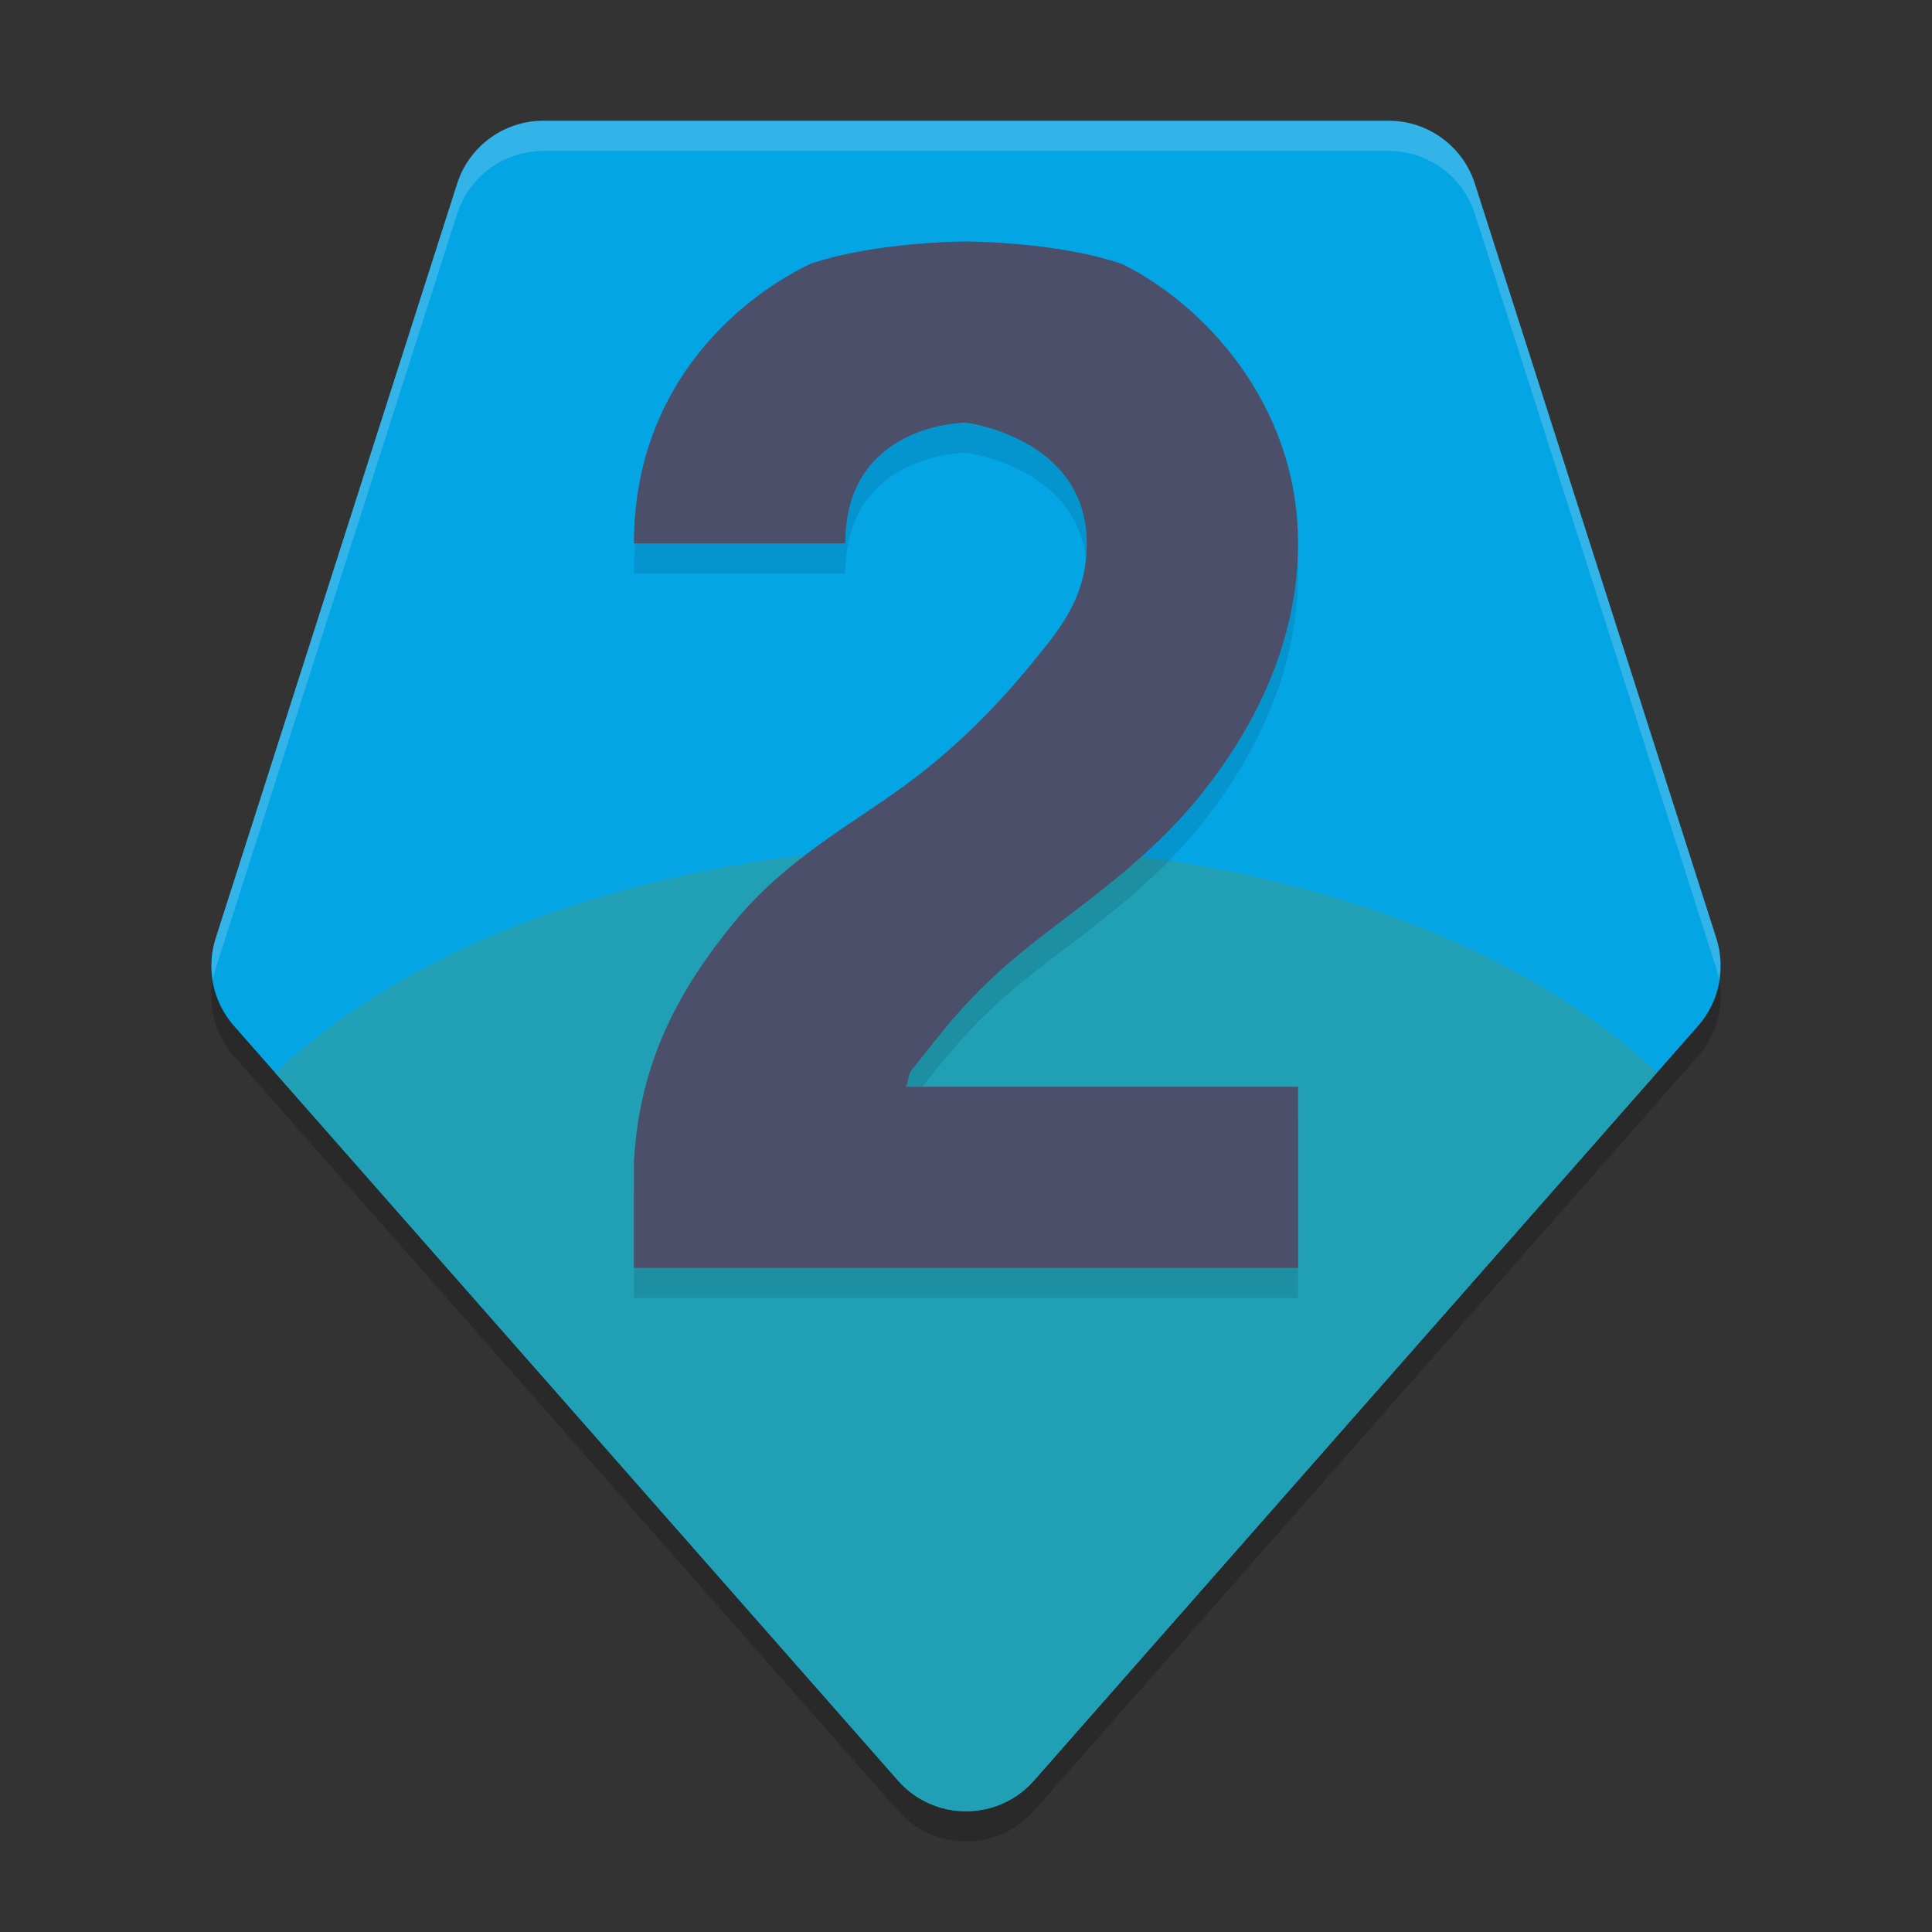 <svg xmlns="http://www.w3.org/2000/svg" width="64" height="64" version="1.1">
 <rect width="100%" height="100%" fill="#333333" stroke="none"/>
 <path style="opacity:0.2" d="M 18,5 C 16.695,5 15.54,5.843 15.143,7.086 L 7.143,32.086 C 6.821,33.091 7.051,34.19 7.748,34.982 L 29.748,59.982 C 30.943,61.339 33.057,61.339 34.252,59.982 L 56.252,34.982 C 56.949,34.19 57.179,33.091 56.857,32.086 L 48.857,7.086 C 48.46,5.843 47.305,5 46,5 Z"/>
 <path style="fill:#04a5e5" d="M 18,4 C 16.695,4 15.54,4.843 15.143,6.086 L 7.143,31.086 C 6.821,32.091 7.051,33.191 7.748,33.982 L 29.748,58.982 C 30.943,60.339 33.057,60.339 34.252,58.982 L 56.252,33.982 C 56.949,33.191 57.179,32.091 56.857,31.086 L 48.857,6.086 C 48.46,4.843 47.305,4 46,4 Z"/>
 <path style="fill:#209fb5" d="M 32,28 A 27,16 0 0 0 9.121,35.541 L 29.748,58.982 C 30.345,59.661 31.173,60 32,60 32.827,60 33.655,59.661 34.252,58.982 L 54.889,35.531 A 27,16 0 0 0 32,28 Z"/>
 <path style="opacity:0.1" d="M 32,9 C 32,9 29,9 26.83,9.745 24.193,11.037 21,14 21,19 H 28 C 28,15 32,15 32,15 32,15 36,15.5 36,19 36,20.847 35.072,21.88 34.12,23.047 33.167,24.214 31.786,25.688 30,27 28.214,28.312 26.024,29.464 24.298,31.579 22.572,33.693 21.176,36.102 21,39.5 V 43 H 43 V 37 H 30 C 30.112,36.846 30.067,36.611 30.195,36.453 31.148,35.286 32,34 34.141,32.303 35.877,30.926 37.974,29.537 39.7,27.422 41.426,25.308 43,22.403 43,19 43,14.333 39.805,11.037 37.168,9.745 35,9 32,9 32,9 Z"/>
 <path style="fill:#4c4f69" d="M 32,8 C 32,8 29,8 26.83,8.745 24.193,10.037 21,13 21,18 H 28 C 28,14 32,14 32,14 32,14 36,14.5 36,18 36,19.847 35.072,20.88 34.12,22.047 33.167,23.214 31.786,24.688 30,26 28.214,27.312 26.024,28.464 24.298,30.579 22.572,32.693 21.176,35.102 21,38.5 V 42 H 43 V 36 H 30 C 30.112,35.846 30.067,35.611 30.195,35.453 31.148,34.286 32,33 34.141,31.303 35.877,29.926 37.974,28.537 39.7,26.422 41.426,24.308 43,21.403 43,18 43,13.333 39.805,10.037 37.168,8.745 35,8 32,8 32,8 Z"/>
 <path style="opacity:0.2;fill:#eff1f5" d="M 18,4 C 16.695,4 15.54,4.843 15.143,6.086 L 7.143,31.086 C 6.999,31.536 6.981,32.002 7.051,32.453 7.074,32.33 7.104,32.207 7.143,32.086 L 15.143,7.086 C 15.54,5.843 16.695,5 18,5 H 46 C 47.305,5 48.46,5.843 48.857,7.086 L 56.857,32.086 C 56.896,32.207 56.926,32.33 56.949,32.453 57.019,32.002 57.001,31.536 56.857,31.086 L 48.857,6.086 C 48.46,4.843 47.305,4 46,4 Z"/>
</svg>
